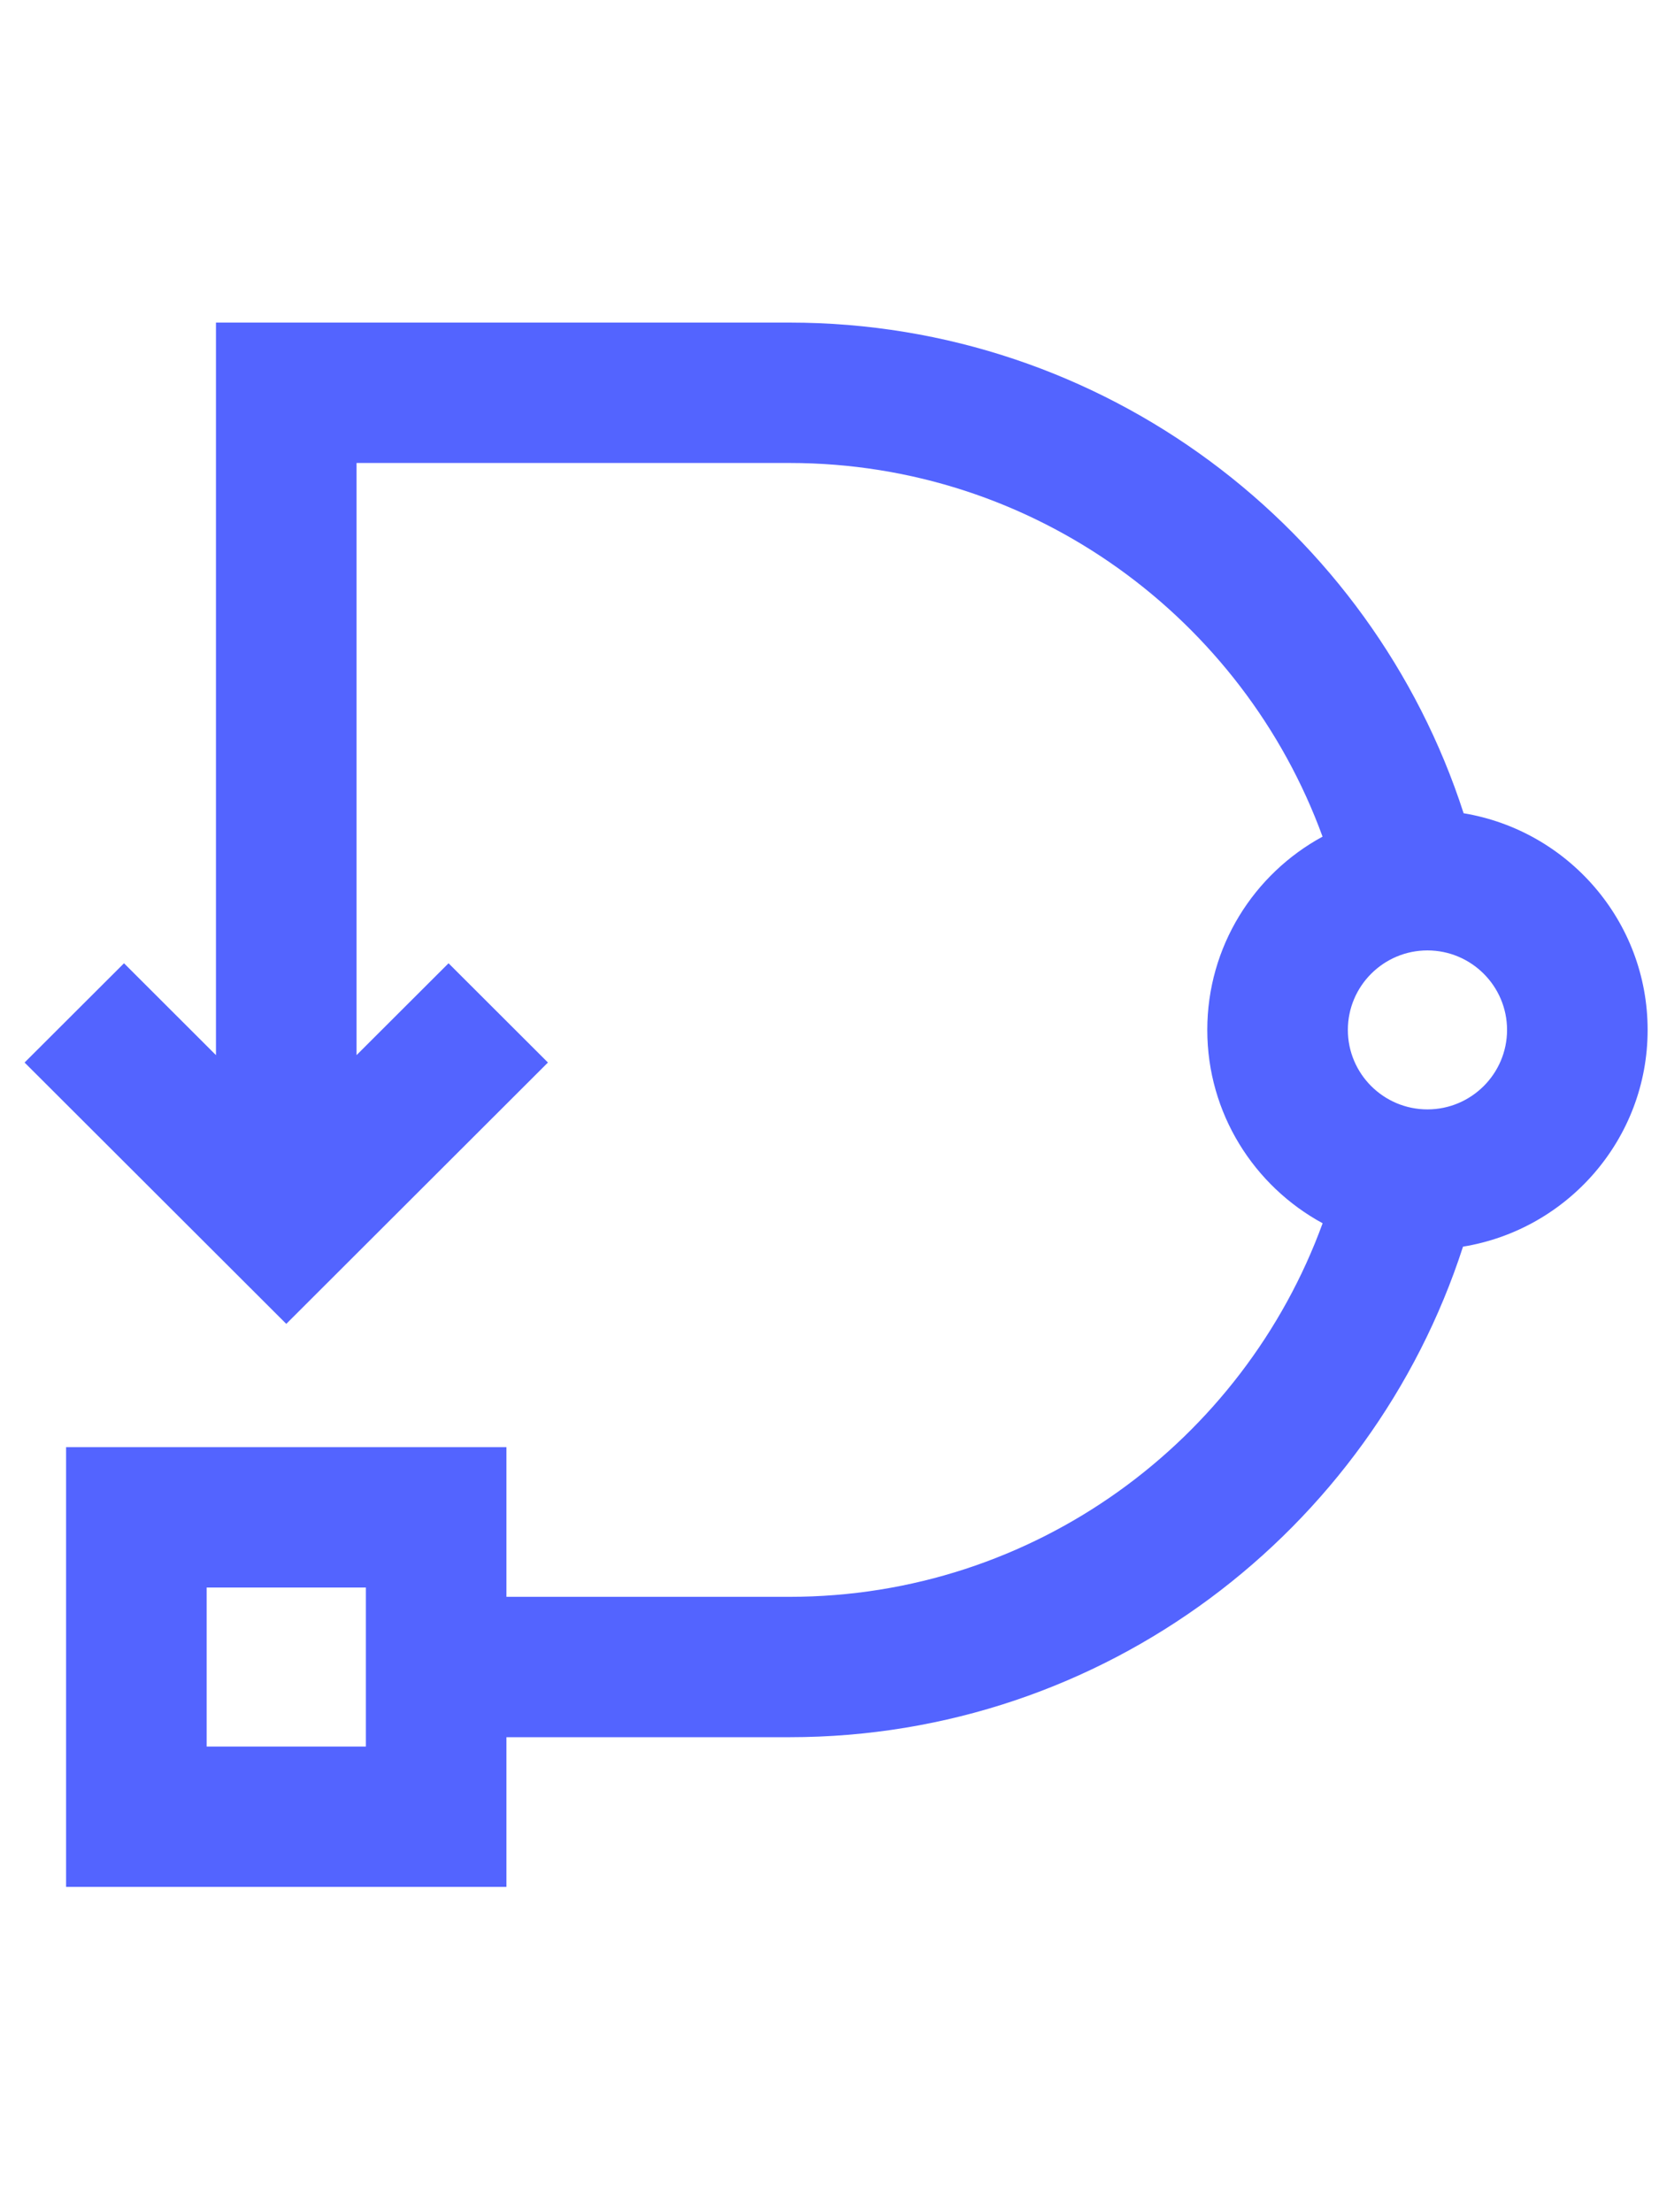 <svg xmlns="http://www.w3.org/2000/svg" xmlns:xlink="http://www.w3.org/1999/xlink" width="300" zoomAndPan="magnify" viewBox="0 0 224.88 300" height="400" preserveAspectRatio="xMidYMid meet" version="1.0"><defs><clipPath id="198329a97d"><path d="M 3 43.746 L 224 43.746 L 224 255.883 L 3 255.883 Z M 3 43.746 " clip-rule="nonzero"/></clipPath></defs><g clip-path="url(#198329a97d)"><path fill="#5364ff" d="M 193.535 150.445 C 187.582 150.445 182.742 145.609 182.742 139.668 C 182.742 133.723 187.582 128.887 193.535 128.887 C 199.488 128.887 204.332 133.723 204.332 139.668 C 204.332 145.609 199.488 150.445 193.535 150.445 Z M 49.562 236.848 L 27.969 236.848 L 27.969 215.285 L 49.562 215.285 Z M 223.398 139.668 C 223.398 124.895 212.578 112.633 198.441 110.285 C 185.984 71.727 149.719 43.746 107.016 43.746 L 29.23 43.746 L 29.23 143.086 L 16.758 130.629 L 3.273 144.09 L 38.766 179.531 L 74.254 144.09 L 60.773 130.629 L 48.297 143.086 L 48.297 62.785 L 107.016 62.785 C 140.242 62.785 168.543 83.949 179.309 113.457 C 170.004 118.512 163.676 128.363 163.676 139.668 C 163.676 150.973 170.012 160.832 179.32 165.887 C 168.559 195.391 140.242 216.547 107.016 216.547 L 68.625 216.547 L 68.625 196.246 L 8.902 196.246 L 8.902 255.883 L 68.625 255.883 L 68.625 235.582 L 107.016 235.582 C 149.703 235.582 185.895 207.598 198.359 169.059 C 212.535 166.746 223.398 154.465 223.398 139.668 " fill-opacity="1" fill-rule="nonzero"/></g></svg>